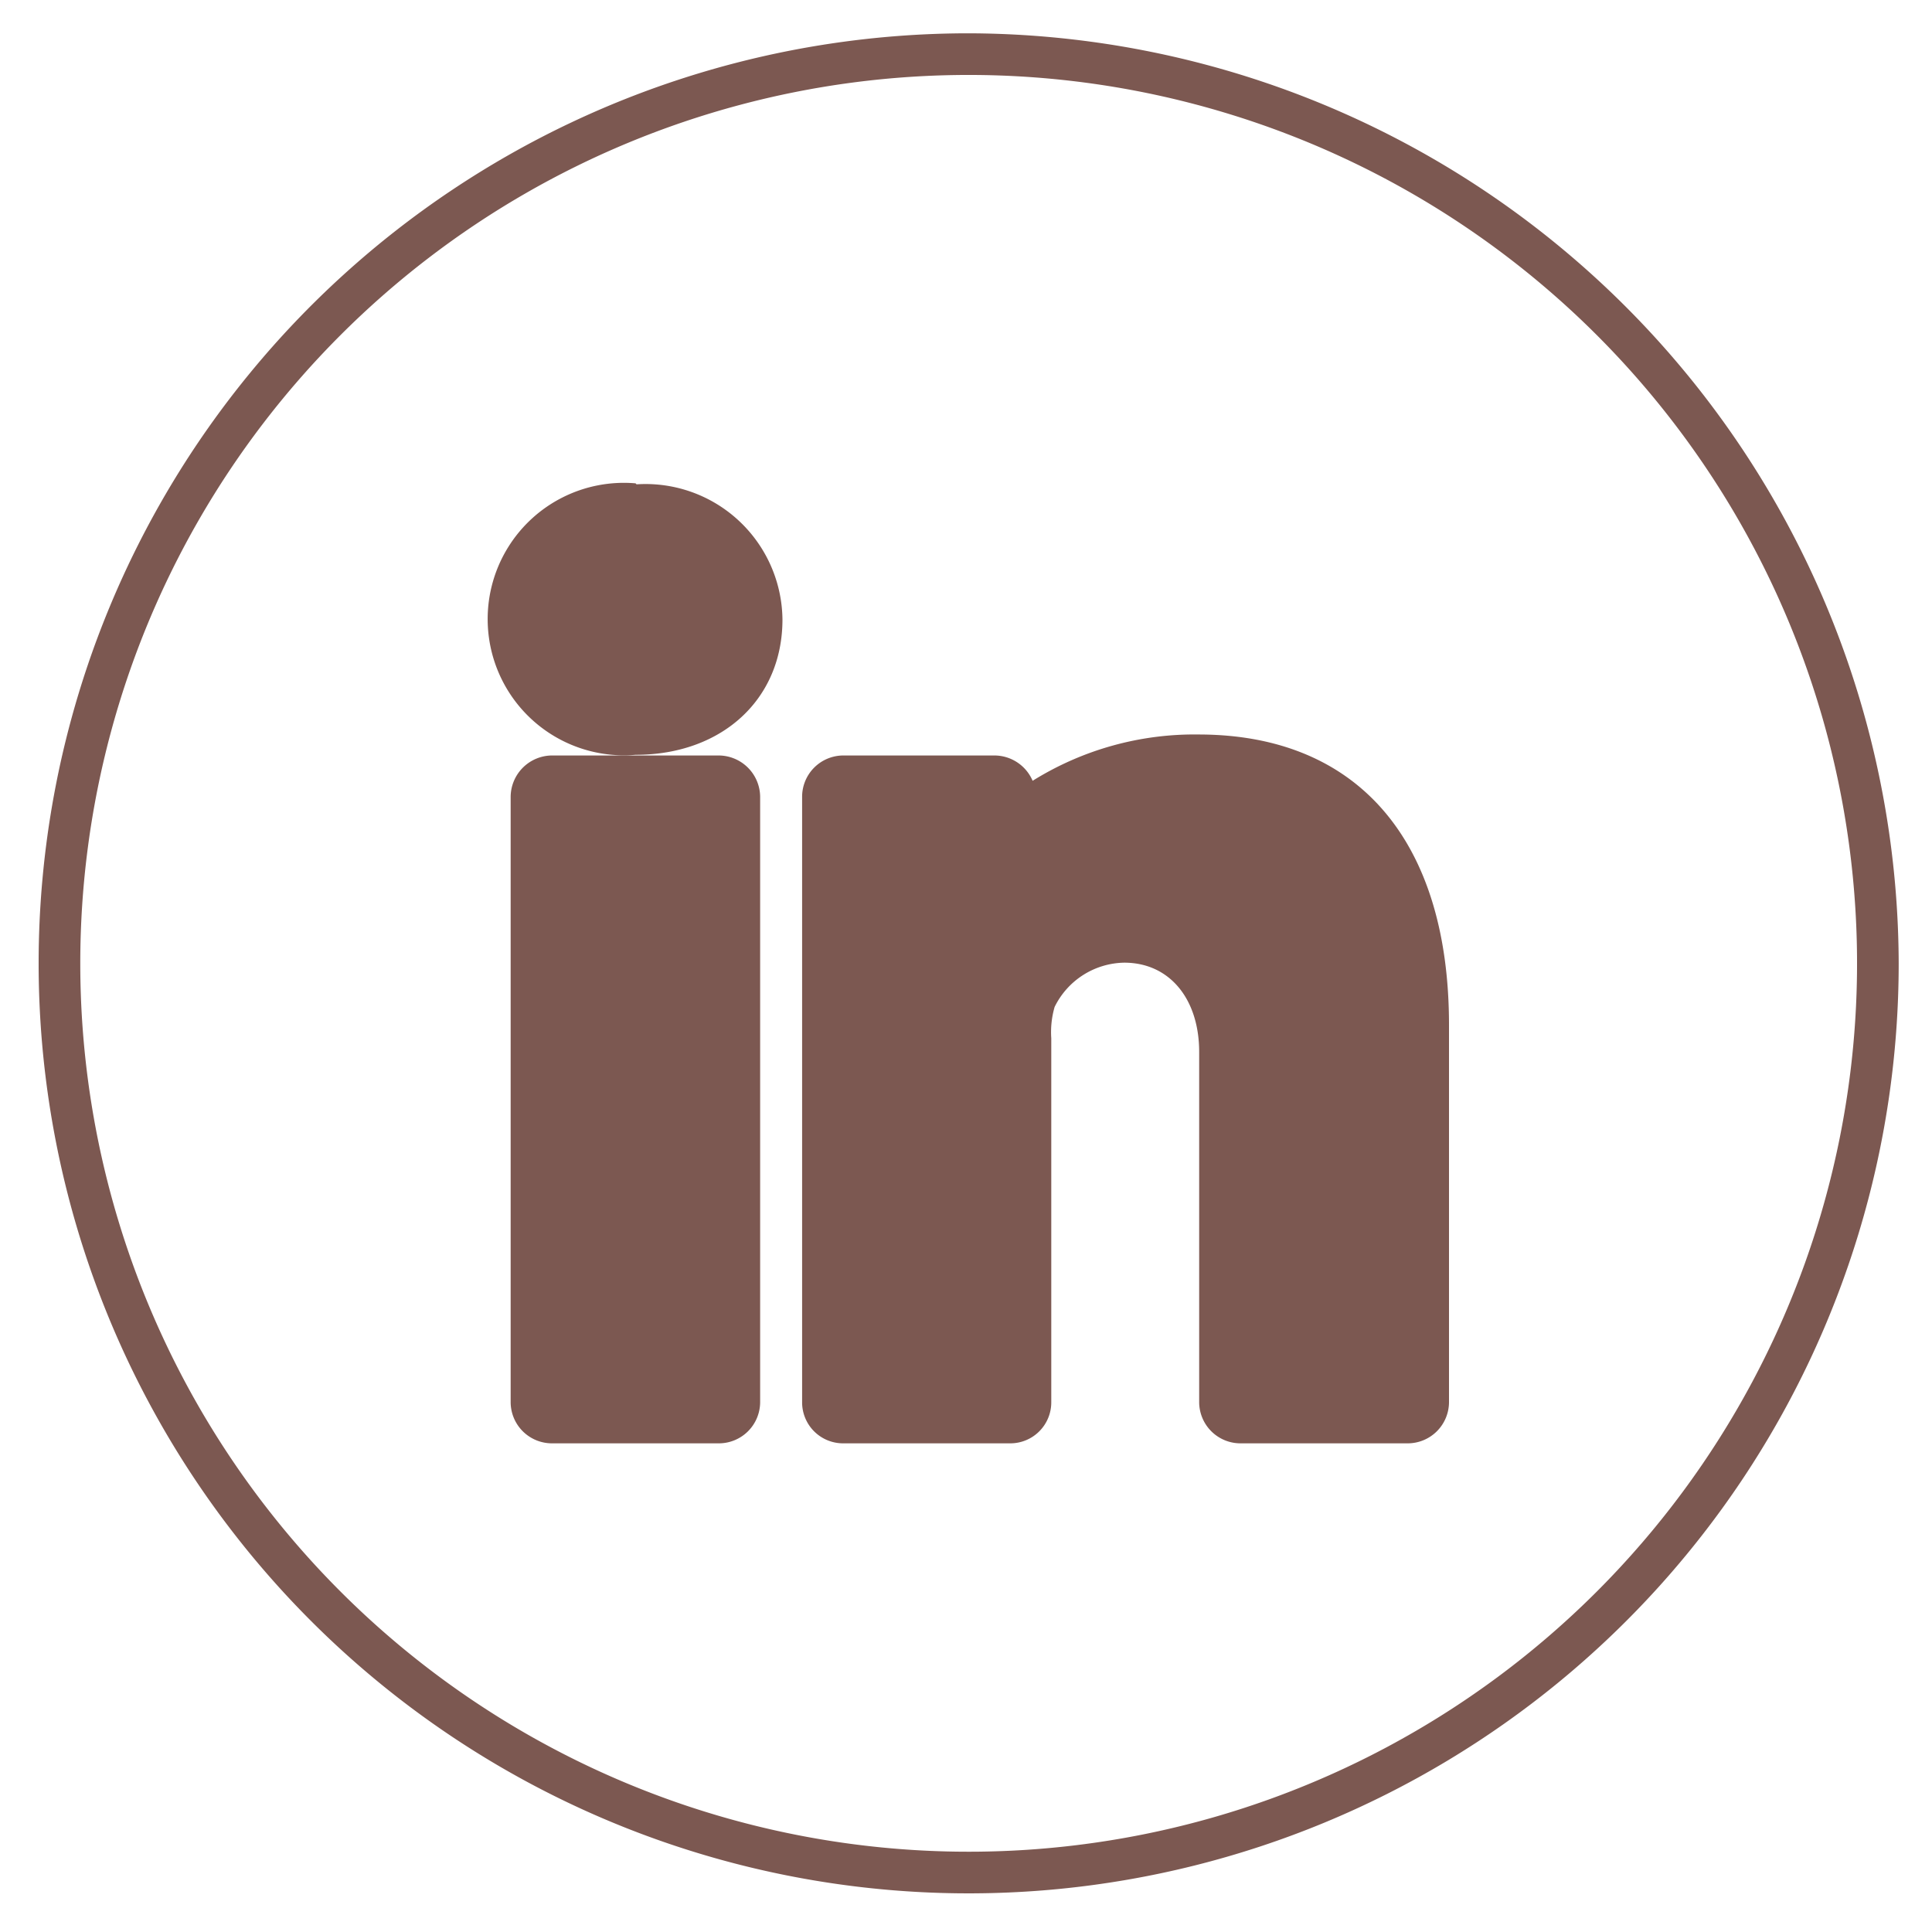 <svg xmlns="http://www.w3.org/2000/svg" viewBox="0 0 58 58"><defs><style>.cls-1{fill:#7c5851;}</style></defs><title>pag web full</title><g id="Capa_3" data-name="Capa 3"><path class="cls-1" d="M29.08,2.25A26.67,26.67,0,1,1,2.41,28.92,26.67,26.67,0,0,1,29.08,2.25m0-1.25A27.92,27.92,0,1,0,57,28.92,28,28,0,0,0,29.08,1Z"/><path class="cls-1" d="M19.08,14.51a4.09,4.09,0,1,0,0,8.15c2.6,0,4.41-1.67,4.41-4.06v0a4.11,4.11,0,0,0-4.38-4.06ZM36,22.05a9.18,9.18,0,0,0-5,1.39,1.25,1.25,0,0,0-1.15-.76H25.32a1.24,1.24,0,0,0-1.24,1.25V42.09a1.23,1.23,0,0,0,1.24,1.24h5a1.23,1.23,0,0,0,1.24-1.24V31.17a2.72,2.72,0,0,1,.1-.94,2.37,2.37,0,0,1,2.09-1.33C35.12,28.9,36,30,36,31.58V42.09a1.24,1.24,0,0,0,1.25,1.24h5a1.24,1.24,0,0,0,1.25-1.24V30.77c0-5.54-2.74-8.72-7.52-8.72Zm-14.43.63h-5a1.25,1.25,0,0,0-1.24,1.25V42.09a1.24,1.24,0,0,0,1.24,1.24h5a1.24,1.24,0,0,0,1.25-1.24V23.93a1.25,1.25,0,0,0-1.25-1.25Z"/></g></svg>